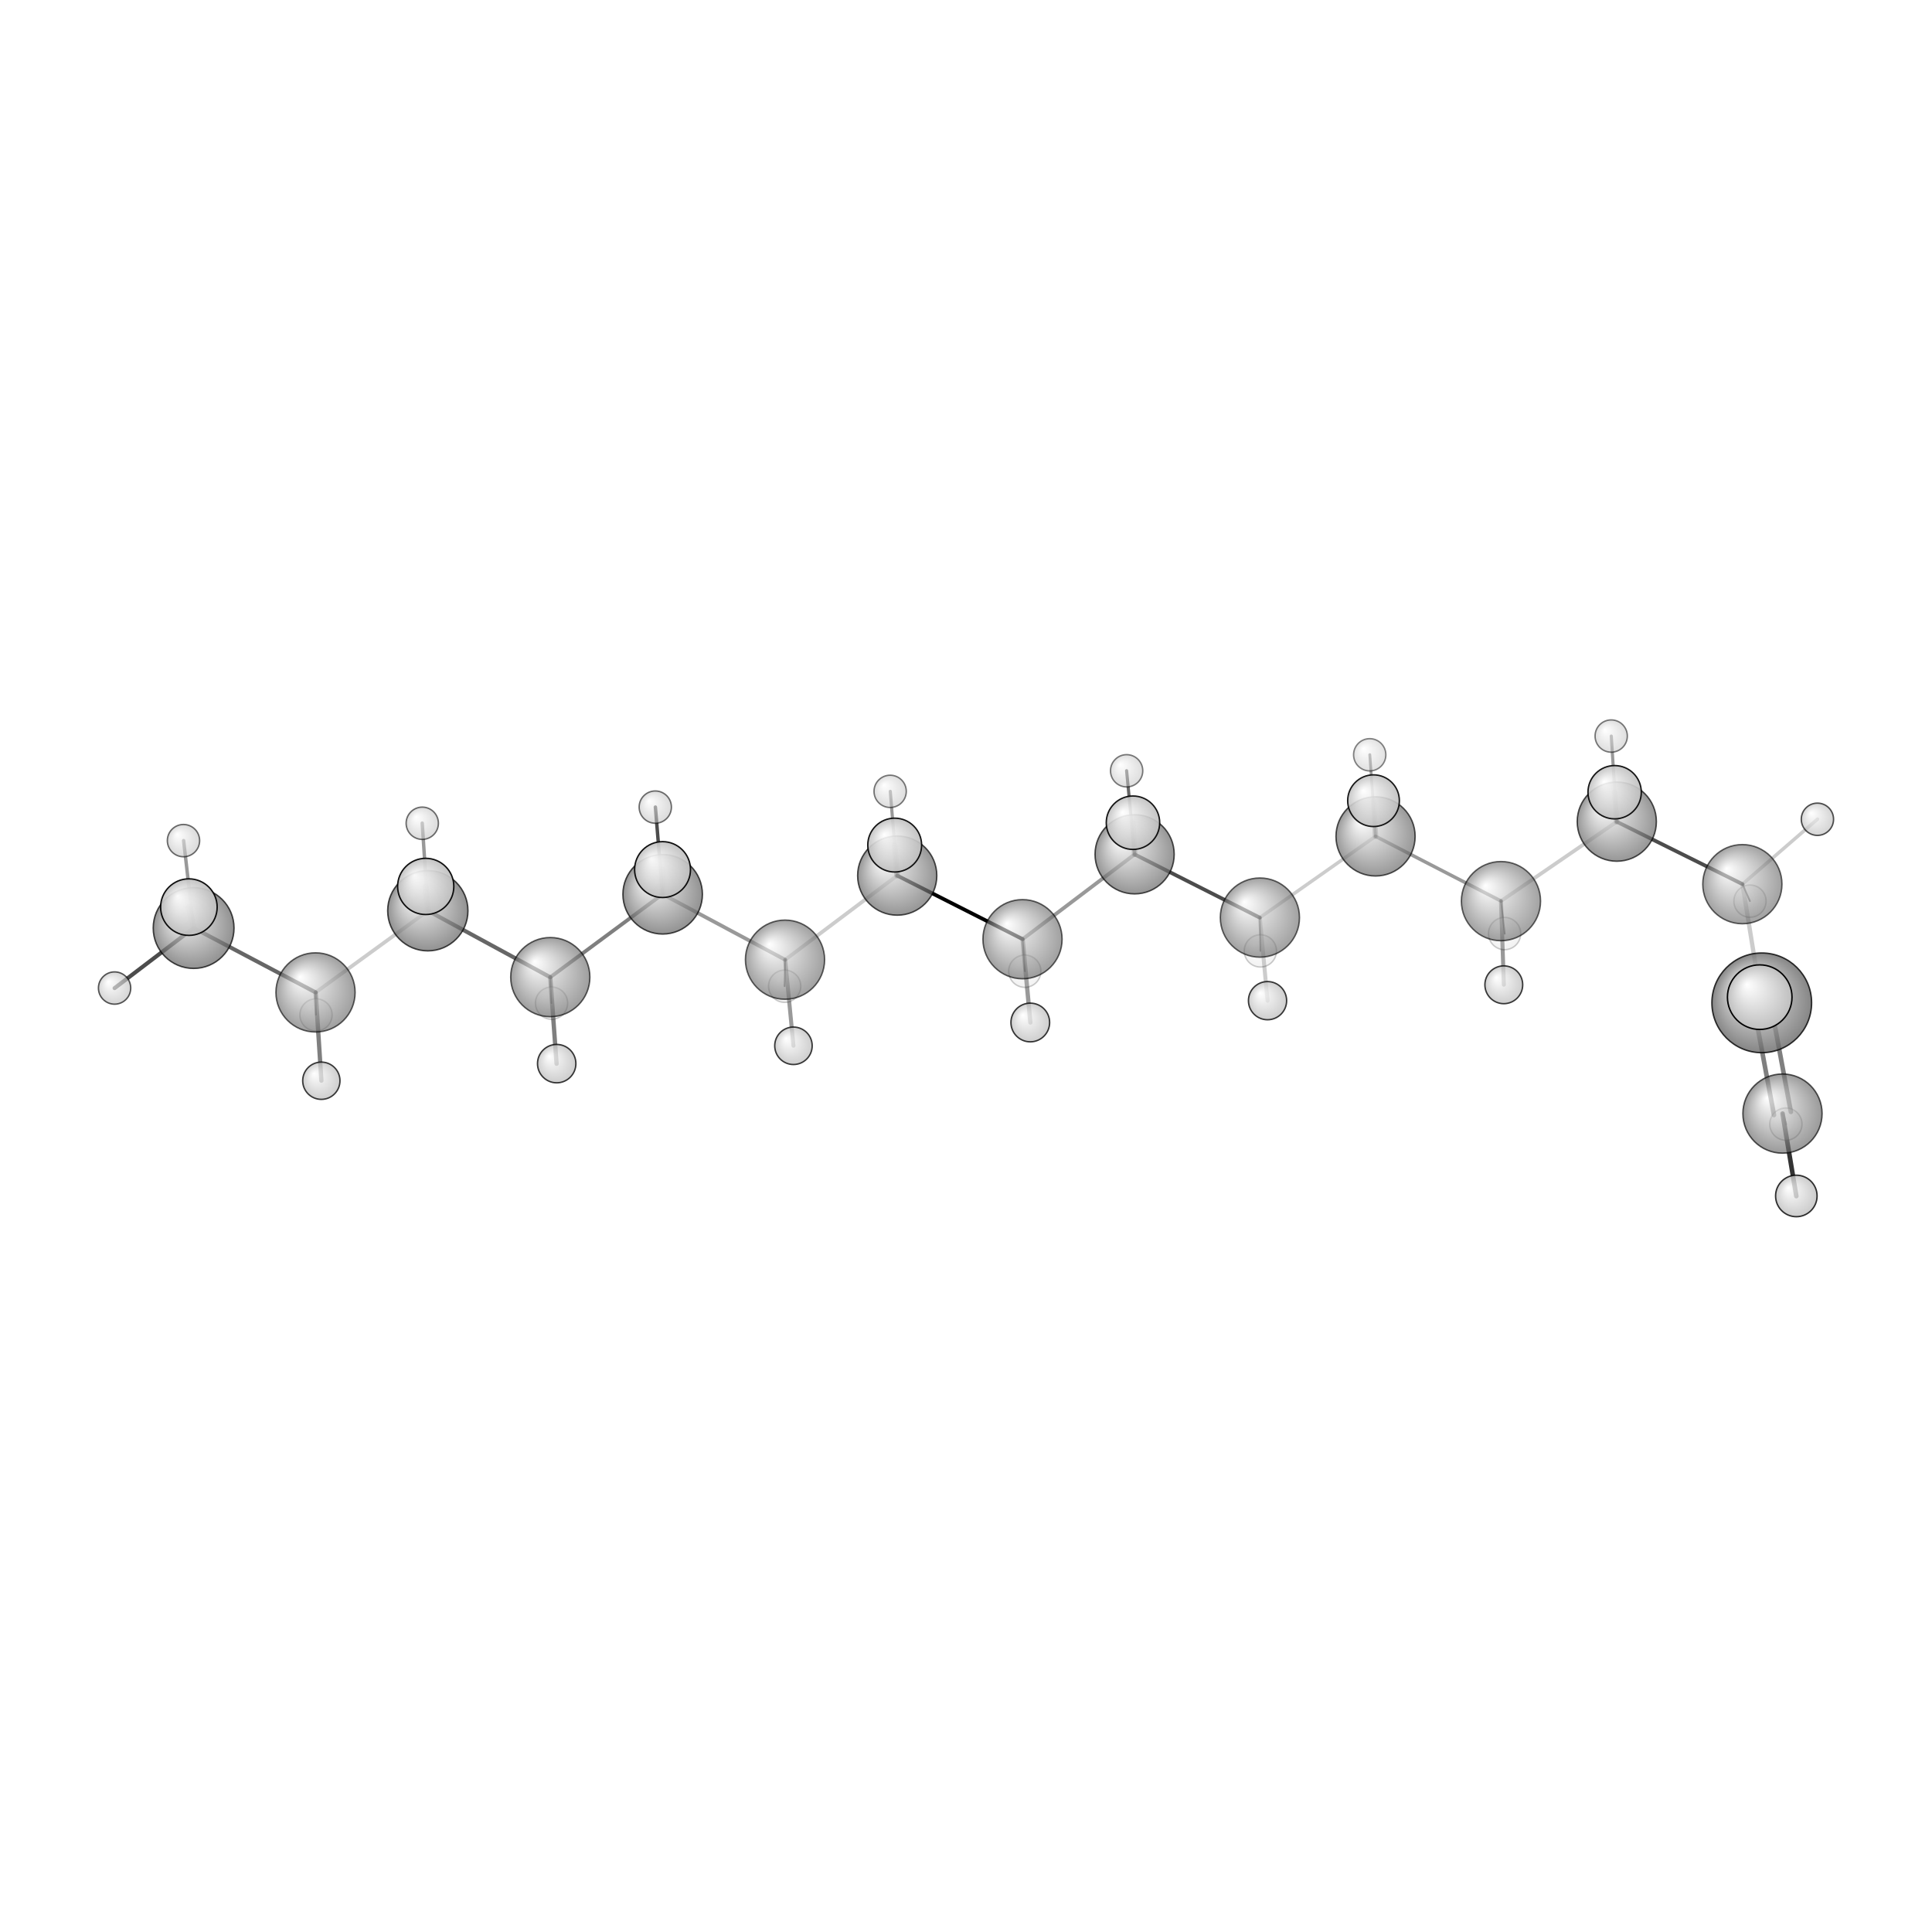 <?xml version="1.0"?>
<svg version="1.1" id="topsvg"
xmlns="http://www.w3.org/2000/svg" xmlns:xlink="http://www.w3.org/1999/xlink"
xmlns:cml="http://www.xml-cml.org/schema" x="0" y="0" width="200px" height="200px" viewBox="0 0 100 100">
<title>12395 - Open Babel Depiction</title>
<rect x="0" y="0" width="100" height="100" fill="white"/>
<defs>
<radialGradient id='radialffffff666666' cx='50%' cy='50%' r='50%' fx='30%' fy='30%'>
  <stop offset=' 0%' stop-color="rgb(255,255,255)"  stop-opacity='1.0'/>
  <stop offset='100%' stop-color="rgb(102,102,102)"  stop-opacity ='1.0'/>
</radialGradient>
<radialGradient id='radialffffffbfbfbf' cx='50%' cy='50%' r='50%' fx='30%' fy='30%'>
  <stop offset=' 0%' stop-color="rgb(255,255,255)"  stop-opacity='1.0'/>
  <stop offset='100%' stop-color="rgb(191,191,191)"  stop-opacity ='1.0'/>
</radialGradient>
</defs>
<g transform="translate(0,0)">
<svg width="100" height="100" x="0" y="0" viewBox="0 0 674.465 240.554"
font-family="sans-serif" stroke="rgb(0,0,0)" stroke-width="4"  stroke-linecap="round">
<line x1="357.0" y1="110.9" x2="313.2" y2="88.7" opacity="1.0" stroke="rgb(0,0,0)"  stroke-width="1.3"/>
<line x1="357.0" y1="110.9" x2="396.1" y2="81.3" opacity="0.4" stroke="rgb(0,0,0)"  stroke-width="1.3"/>
<line x1="357.0" y1="110.9" x2="359.7" y2="140.0" opacity="0.4" stroke="rgb(0,0,0)"  stroke-width="1.5"/>
<line x1="357.0" y1="110.9" x2="357.8" y2="122.1" opacity="0.5" stroke="rgb(0,0,0)"  stroke-width="0.6"/>
<line x1="313.2" y1="88.7" x2="274.1" y2="118.1" opacity="0.2" stroke="rgb(0,0,0)"  stroke-width="1.3"/>
<line x1="313.2" y1="88.7" x2="310.8" y2="59.3" opacity="0.4" stroke="rgb(0,0,0)"  stroke-width="1.1"/>
<line x1="313.2" y1="88.7" x2="312.3" y2="78.1" opacity="0.4" stroke="rgb(0,0,0)"  stroke-width="2.0"/>
<line x1="396.1" y1="81.3" x2="439.8" y2="103.4" opacity="0.7" stroke="rgb(0,0,0)"  stroke-width="1.3"/>
<line x1="396.1" y1="81.3" x2="395.5" y2="70.3" opacity="0.4" stroke="rgb(0,0,0)"  stroke-width="1.9"/>
<line x1="396.1" y1="81.3" x2="393.3" y2="52.1" opacity="0.6" stroke="rgb(0,0,0)"  stroke-width="1.1"/>
<line x1="274.1" y1="118.1" x2="231.3" y2="95.2" opacity="0.4" stroke="rgb(0,0,0)"  stroke-width="1.3"/>
<line x1="274.1" y1="118.1" x2="277.0" y2="148.1" opacity="0.4" stroke="rgb(0,0,0)"  stroke-width="1.4"/>
<line x1="274.1" y1="118.1" x2="273.9" y2="127.3" opacity="0.5" stroke="rgb(0,0,0)"  stroke-width="0.6"/>
<line x1="439.8" y1="103.4" x2="480.2" y2="75.0" opacity="0.2" stroke="rgb(0,0,0)"  stroke-width="1.2"/>
<line x1="439.8" y1="103.4" x2="440.0" y2="115.0" opacity="0.4" stroke="rgb(0,0,0)"  stroke-width="0.6"/>
<line x1="439.8" y1="103.4" x2="442.5" y2="132.4" opacity="0.2" stroke="rgb(0,0,0)"  stroke-width="1.4"/>
<line x1="231.3" y1="95.2" x2="192.1" y2="124.2" opacity="0.5" stroke="rgb(0,0,0)"  stroke-width="1.3"/>
<line x1="231.3" y1="95.2" x2="231.3" y2="86.6" opacity="0.4" stroke="rgb(0,0,0)"  stroke-width="2.1"/>
<line x1="231.3" y1="95.2" x2="228.8" y2="64.8" opacity="0.7" stroke="rgb(0,0,0)"  stroke-width="1.2"/>
<line x1="480.2" y1="75.0" x2="524.0" y2="97.6" opacity="0.4" stroke="rgb(0,0,0)"  stroke-width="1.2"/>
<line x1="480.2" y1="75.0" x2="478.2" y2="46.5" opacity="0.4" stroke="rgb(0,0,0)"  stroke-width="1.0"/>
<line x1="480.2" y1="75.0" x2="479.5" y2="62.6" opacity="0.3" stroke="rgb(0,0,0)"  stroke-width="1.9"/>
<line x1="192.1" y1="124.2" x2="149.4" y2="101.0" opacity="0.6" stroke="rgb(0,0,0)"  stroke-width="1.4"/>
<line x1="192.1" y1="124.2" x2="194.3" y2="154.4" opacity="0.5" stroke="rgb(0,0,0)"  stroke-width="1.5"/>
<line x1="192.1" y1="124.2" x2="192.5" y2="133.2" opacity="0.5" stroke="rgb(0,0,0)"  stroke-width="0.6"/>
<line x1="524.0" y1="97.6" x2="564.4" y2="69.9" opacity="0.2" stroke="rgb(0,0,0)"  stroke-width="1.3"/>
<line x1="524.0" y1="97.6" x2="525.0" y2="126.8" opacity="0.4" stroke="rgb(0,0,0)"  stroke-width="1.4"/>
<line x1="524.0" y1="97.6" x2="525.3" y2="109.0" opacity="0.5" stroke="rgb(0,0,0)"  stroke-width="0.6"/>
<line x1="149.4" y1="101.0" x2="110.2" y2="129.5" opacity="0.2" stroke="rgb(0,0,0)"  stroke-width="1.3"/>
<line x1="149.4" y1="101.0" x2="147.4" y2="70.4" opacity="0.4" stroke="rgb(0,0,0)"  stroke-width="1.2"/>
<line x1="149.4" y1="101.0" x2="148.6" y2="92.5" opacity="0.4" stroke="rgb(0,0,0)"  stroke-width="2.1"/>
<line x1="564.4" y1="69.9" x2="608.3" y2="91.7" opacity="0.7" stroke="rgb(0,0,0)"  stroke-width="1.3"/>
<line x1="564.4" y1="69.9" x2="562.5" y2="40.0" opacity="0.4" stroke="rgb(0,0,0)"  stroke-width="1.1"/>
<line x1="564.4" y1="69.9" x2="563.7" y2="59.6" opacity="0.4" stroke="rgb(0,0,0)"  stroke-width="1.9"/>
<line x1="110.2" y1="129.5" x2="67.6" y2="107.0" opacity="0.6" stroke="rgb(0,0,0)"  stroke-width="1.4"/>
<line x1="110.2" y1="129.5" x2="112.2" y2="160.3" opacity="0.5" stroke="rgb(0,0,0)"  stroke-width="1.5"/>
<line x1="110.2" y1="129.5" x2="110.3" y2="137.3" opacity="0.5" stroke="rgb(0,0,0)"  stroke-width="0.6"/>
<line x1="608.3" y1="91.7" x2="615.0" y2="133.1" opacity="0.2" stroke="rgb(0,0,0)"  stroke-width="1.5"/>
<line x1="608.3" y1="91.7" x2="610.9" y2="97.6" opacity="0.5" stroke="rgb(0,0,0)"  stroke-width="0.6"/>
<line x1="608.3" y1="91.7" x2="634.5" y2="69.0" opacity="0.2" stroke="rgb(0,0,0)"  stroke-width="1.2"/>
<line x1="67.6" y1="107.0" x2="64.1" y2="76.5" opacity="0.4" stroke="rgb(0,0,0)"  stroke-width="1.2"/>
<line x1="67.6" y1="107.0" x2="65.9" y2="99.7" opacity="0.4" stroke="rgb(0,0,0)"  stroke-width="2.1"/>
<line x1="67.6" y1="107.0" x2="40.0" y2="128.0" opacity="0.7" stroke="rgb(0,0,0)"  stroke-width="1.4"/>
<line x1="618.0" y1="132.6" x2="625.2" y2="171.2" opacity="0.5" stroke="rgb(0,0,0)"  stroke-width="1.6"/>
<line x1="612.1" y1="133.7" x2="619.3" y2="172.3" opacity="0.5" stroke="rgb(0,0,0)"  stroke-width="1.6"/>
<line x1="615.0" y1="133.1" x2="614.3" y2="131.2" opacity="0.5" stroke="rgb(0,0,0)"  stroke-width="2.4"/>
<line x1="622.3" y1="171.8" x2="627.1" y2="200.6" opacity="0.8" stroke="rgb(0,0,0)"  stroke-width="1.6"/>
<line x1="622.3" y1="171.8" x2="623.5" y2="175.5" opacity="0.5" stroke="rgb(0,0,0)"  stroke-width="0.8"/>
<circle cx="610.923" cy="97.633" r="5.636" opacity="0.2" style="stroke:black;stroke-width:0.5;fill:url(#radialffffffbfbfbf)"/>
<circle cx="525.256" cy="108.95" r="5.636" opacity="0.2" style="stroke:black;stroke-width:0.5;fill:url(#radialffffffbfbfbf)"/>
<circle cx="273.925" cy="127.333" r="5.636" opacity="0.2" style="stroke:black;stroke-width:0.5;fill:url(#radialffffffbfbfbf)"/>
<circle cx="439.999" cy="115.001" r="5.636" opacity="0.2" style="stroke:black;stroke-width:0.5;fill:url(#radialffffffbfbfbf)"/>
<circle cx="110.316" cy="137.348" r="5.636" opacity="0.2" style="stroke:black;stroke-width:0.5;fill:url(#radialffffffbfbfbf)"/>
<circle cx="357.75" cy="122.089" r="5.636" opacity="0.2" style="stroke:black;stroke-width:0.5;fill:url(#radialffffffbfbfbf)"/>
<circle cx="192.545" cy="133.246" r="5.636" opacity="0.2" style="stroke:black;stroke-width:0.5;fill:url(#radialffffffbfbfbf)"/>
<circle cx="623.453" cy="175.483" r="5.636" opacity="0.258" style="stroke:black;stroke-width:0.5;fill:url(#radialffffffbfbfbf)"/>
<circle cx="478.169" cy="46.542" r="5.636" opacity="0.475" style="stroke:black;stroke-width:0.5;fill:url(#radialffffffbfbfbf)"/>
<circle cx="393.309" cy="52.127" r="5.636" opacity="0.508" style="stroke:black;stroke-width:0.5;fill:url(#radialffffffbfbfbf)"/>
<circle cx="562.473" cy="40" r="5.636" opacity="0.513" style="stroke:black;stroke-width:0.5;fill:url(#radialffffffbfbfbf)"/>
<circle cx="310.752" cy="59.306" r="5.636" opacity="0.516" style="stroke:black;stroke-width:0.5;fill:url(#radialffffffbfbfbf)"/>
<circle cx="228.76" cy="64.804" r="5.636" opacity="0.555" style="stroke:black;stroke-width:0.5;fill:url(#radialffffffbfbfbf)"/>
<circle cx="147.416" cy="70.445" r="5.636" opacity="0.561" style="stroke:black;stroke-width:0.5;fill:url(#radialffffffbfbfbf)"/>
<circle cx="64.056" cy="76.505" r="5.636" opacity="0.567" style="stroke:black;stroke-width:0.5;fill:url(#radialffffffbfbfbf)"/>
<circle cx="608.262" cy="91.706" r="13.818" opacity="0.607" style="stroke:black;stroke-width:0.5;fill:url(#radialffffff666666)"/>
<circle cx="523.99" cy="97.626" r="13.818" opacity="0.609" style="stroke:black;stroke-width:0.5;fill:url(#radialffffff666666)"/>
<circle cx="439.833" cy="103.371" r="13.818" opacity="0.612" style="stroke:black;stroke-width:0.5;fill:url(#radialffffff666666)"/>
<circle cx="274.051" cy="118.068" r="13.818" opacity="0.617" style="stroke:black;stroke-width:0.5;fill:url(#radialffffff666666)"/>
<circle cx="356.96" cy="110.918" r="13.818" opacity="0.62" style="stroke:black;stroke-width:0.5;fill:url(#radialffffff666666)"/>
<circle cx="110.15" cy="129.496" r="13.818" opacity="0.625" style="stroke:black;stroke-width:0.5;fill:url(#radialffffff666666)"/>
<circle cx="192.109" cy="124.158" r="13.818" opacity="0.63" style="stroke:black;stroke-width:0.5;fill:url(#radialffffff666666)"/>
<circle cx="40" cy="127.97" r="5.636" opacity="0.651" style="stroke:black;stroke-width:0.5;fill:url(#radialffffffbfbfbf)"/>
<circle cx="622.269" cy="171.797" r="13.818" opacity="0.659" style="stroke:black;stroke-width:0.5;fill:url(#radialffffff666666)"/>
<circle cx="480.209" cy="75.035" r="13.818" opacity="0.671" style="stroke:black;stroke-width:0.5;fill:url(#radialffffff666666)"/>
<circle cx="634.465" cy="69.049" r="5.636" opacity="0.676" style="stroke:black;stroke-width:0.5;fill:url(#radialffffffbfbfbf)"/>
<circle cx="564.428" cy="69.879" r="13.818" opacity="0.683" style="stroke:black;stroke-width:0.5;fill:url(#radialffffff666666)"/>
<circle cx="396.097" cy="81.283" r="13.818" opacity="0.687" style="stroke:black;stroke-width:0.5;fill:url(#radialffffff666666)"/>
<circle cx="313.221" cy="88.717" r="13.818" opacity="0.69" style="stroke:black;stroke-width:0.5;fill:url(#radialffffff666666)"/>
<circle cx="231.337" cy="95.242" r="13.876" opacity="0.709" style="stroke:black;stroke-width:0.5;fill:url(#radialffffff666666)"/>
<circle cx="149.352" cy="100.984" r="14.008" opacity="0.712" style="stroke:black;stroke-width:0.5;fill:url(#radialffffff666666)"/>
<circle cx="67.595" cy="107.021" r="14.103" opacity="0.714" style="stroke:black;stroke-width:0.5;fill:url(#radialffffff666666)"/>
<circle cx="112.18" cy="160.331" r="6.509" opacity="0.76" style="stroke:black;stroke-width:0.5;fill:url(#radialffffffbfbfbf)"/>
<circle cx="276.999" cy="148.129" r="6.541" opacity="0.762" style="stroke:black;stroke-width:0.5;fill:url(#radialffffffbfbfbf)"/>
<circle cx="524.979" cy="126.832" r="6.601" opacity="0.765" style="stroke:black;stroke-width:0.5;fill:url(#radialffffffbfbfbf)"/>
<circle cx="442.5" cy="132.378" r="6.667" opacity="0.769" style="stroke:black;stroke-width:0.5;fill:url(#radialffffffbfbfbf)"/>
<circle cx="194.344" cy="154.358" r="6.701" opacity="0.771" style="stroke:black;stroke-width:0.5;fill:url(#radialffffffbfbfbf)"/>
<circle cx="359.676" cy="139.996" r="6.755" opacity="0.774" style="stroke:black;stroke-width:0.5;fill:url(#radialffffffbfbfbf)"/>
<circle cx="615.031" cy="133.136" r="17.403" opacity="0.794" style="stroke:black;stroke-width:0.5;fill:url(#radialffffff666666)"/>
<circle cx="627.103" cy="200.554" r="7.246" opacity="0.802" style="stroke:black;stroke-width:0.5;fill:url(#radialffffffbfbfbf)"/>
<circle cx="479.5" cy="62.569" r="9.025" opacity="0.895" style="stroke:black;stroke-width:0.5;fill:url(#radialffffffbfbfbf)"/>
<circle cx="563.674" cy="59.609" r="9.307" opacity="0.909" style="stroke:black;stroke-width:0.5;fill:url(#radialffffffbfbfbf)"/>
<circle cx="395.524" cy="70.253" r="9.328" opacity="0.91" style="stroke:black;stroke-width:0.5;fill:url(#radialffffffbfbfbf)"/>
<circle cx="312.339" cy="78.063" r="9.399" opacity="0.913" style="stroke:black;stroke-width:0.5;fill:url(#radialffffffbfbfbf)"/>
<circle cx="231.298" cy="86.615" r="9.754" opacity="0.93" style="stroke:black;stroke-width:0.5;fill:url(#radialffffffbfbfbf)"/>
<circle cx="148.62" cy="92.496" r="9.812" opacity="0.933" style="stroke:black;stroke-width:0.5;fill:url(#radialffffffbfbfbf)"/>
<circle cx="65.942" cy="99.718" r="9.87" opacity="0.936" style="stroke:black;stroke-width:0.5;fill:url(#radialffffffbfbfbf)"/>
<circle cx="614.322" cy="131.152" r="11.273" opacity="1" style="stroke:black;stroke-width:0.5;fill:url(#radialffffffbfbfbf)"/>
</svg>
</g>
</svg>
